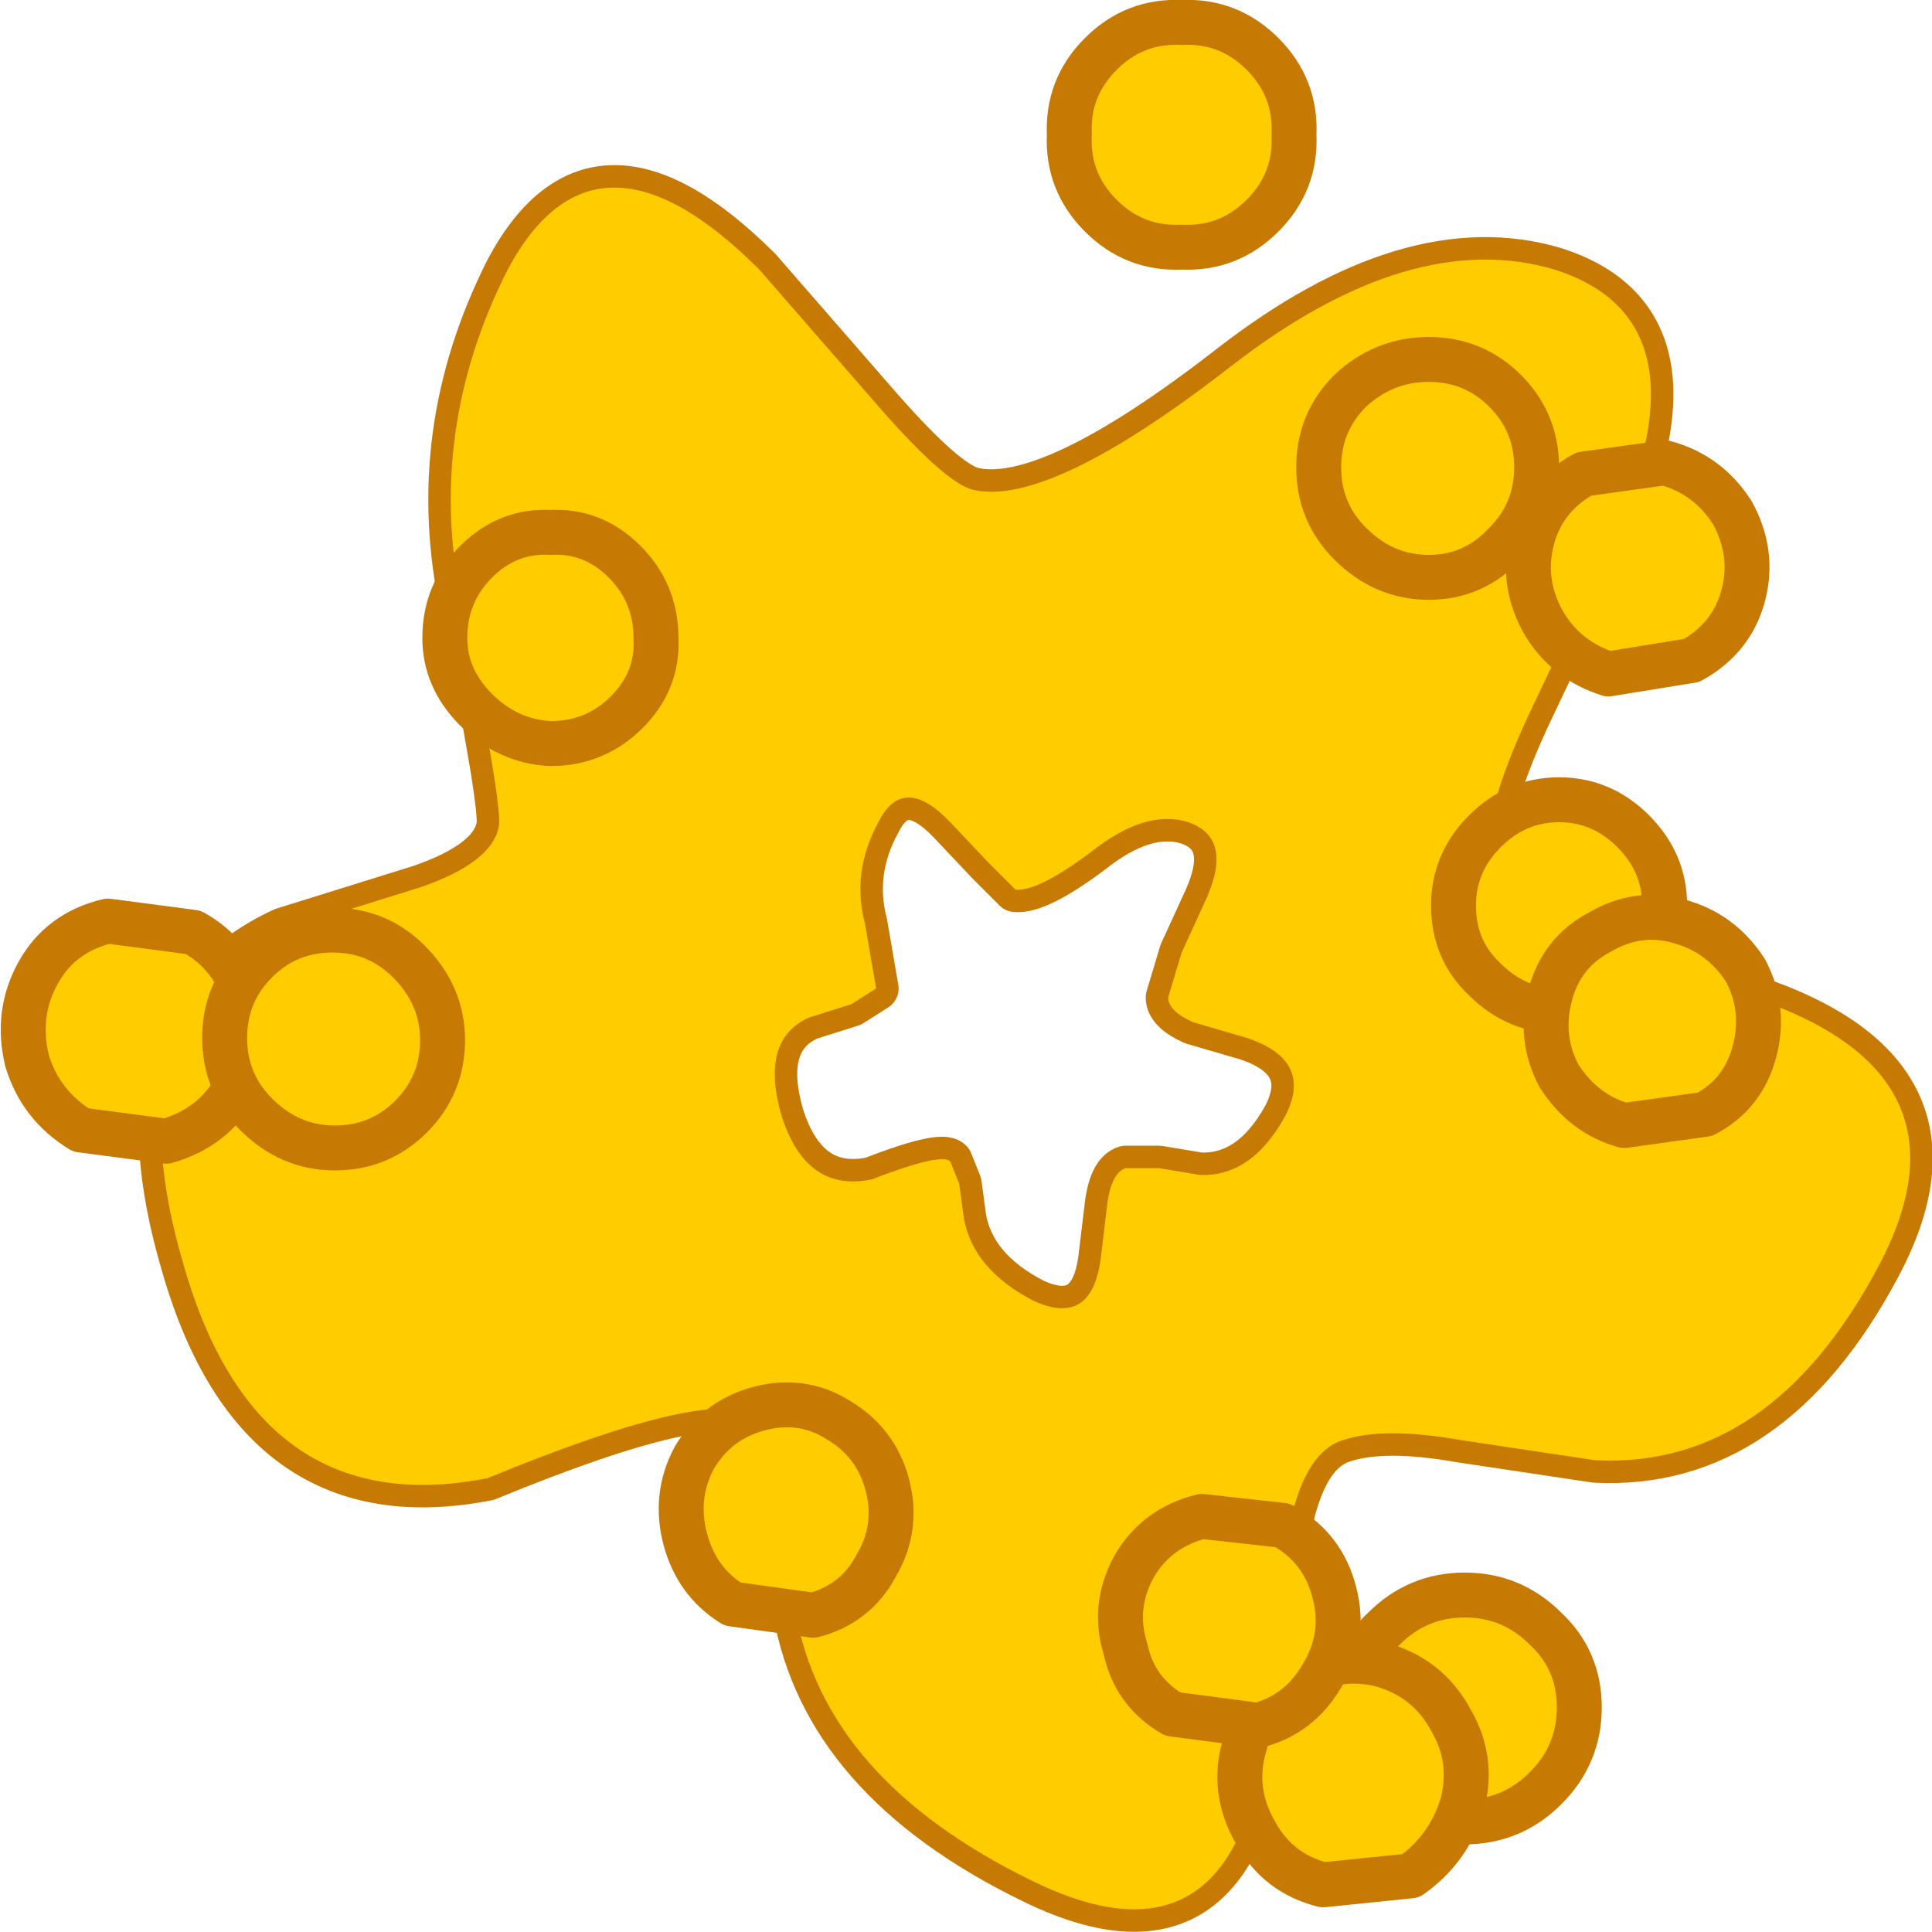 <?xml version="1.0" encoding="UTF-8" standalone="no"?>
<svg xmlns:xlink="http://www.w3.org/1999/xlink" height="43.0px" width="43.0px" xmlns="http://www.w3.org/2000/svg">
  <g transform="matrix(1.0, 0.0, 0.0, 1.0, 23.0, 23.35)">
    <path d="M3.85 -3.35 Q4.45 -4.7 3.45 -5.05 2.5 -5.35 1.3 -4.4 0.1 -3.5 -0.4 -3.55 L-1.0 -4.15 -1.85 -5.05 Q-2.9 -6.15 -3.45 -5.05 -4.05 -3.95 -3.75 -2.8 L-3.5 -1.35 -4.05 -1.0 -5.0 -0.7 Q-6.1 -0.2 -5.6 1.5 -5.05 3.2 -3.6 2.9 -2.05 2.3 -1.85 2.5 L-1.65 3.0 -1.55 3.75 Q-1.35 4.9 0.0 5.6 1.3 6.2 1.5 4.65 L1.65 3.4 Q1.75 2.75 2.05 2.65 L2.8 2.65 3.7 2.8 Q4.85 2.85 5.6 1.5 6.25 0.25 4.75 -0.25 L3.55 -0.6 Q3.0 -0.85 3.0 -1.15 L3.3 -2.15 3.85 -3.35 M10.1 -4.25 Q10.15 -3.15 12.1 -2.35 L16.0 -1.15 Q21.1 0.55 18.8 4.85 16.4 9.35 12.5 9.15 L9.5 8.7 Q7.8 8.4 6.9 8.7 5.9 9.0 5.6 11.2 L5.15 15.4 Q4.4 20.7 -0.05 18.5 -4.65 16.25 -5.3 12.5 L-5.5 9.9 Q-5.6 8.7 -6.15 8.2 -7.05 7.45 -12.15 9.55 -17.25 10.55 -18.9 4.85 -20.6 -0.85 -16.7 -2.65 L-13.65 -3.6 Q-12.05 -4.15 -11.9 -4.95 -11.8 -5.35 -12.7 -9.8 -13.55 -13.7 -11.7 -17.35 -9.75 -21.0 -6.1 -17.35 L-3.4 -14.25 Q-1.95 -12.6 -1.35 -12.45 0.35 -12.05 4.4 -15.2 8.4 -18.3 11.6 -17.35 15.05 -16.25 12.95 -11.5 L11.1 -7.6 Q10.05 -5.4 10.1 -4.25" fill="#ffcc00" fill-rule="evenodd" stroke="none"/>
    <path d="M3.85 -3.35 L3.3 -2.15 3.0 -1.15 Q3.0 -0.85 3.55 -0.6 L4.75 -0.25 Q6.25 0.25 5.6 1.5 4.85 2.85 3.7 2.8 L2.8 2.65 2.05 2.65 Q1.75 2.75 1.65 3.4 L1.5 4.65 Q1.3 6.2 0.0 5.6 -1.35 4.9 -1.55 3.75 L-1.65 3.0 -1.85 2.5 Q-2.05 2.3 -3.6 2.9 -5.05 3.2 -5.6 1.5 -6.1 -0.2 -5.0 -0.7 L-4.05 -1.0 -3.5 -1.35 -3.75 -2.8 Q-4.05 -3.95 -3.45 -5.05 -2.9 -6.15 -1.85 -5.05 L-1.0 -4.15 -0.4 -3.55 Q0.1 -3.5 1.3 -4.4 2.5 -5.35 3.45 -5.05 4.45 -4.7 3.85 -3.35 M10.1 -4.25 Q10.15 -3.15 12.1 -2.35 L16.0 -1.15 Q21.1 0.55 18.8 4.85 16.4 9.35 12.5 9.15 L9.5 8.7 Q7.8 8.4 6.9 8.7 5.9 9.0 5.6 11.2 L5.15 15.4 Q4.4 20.7 -0.05 18.5 -4.65 16.25 -5.3 12.5 L-5.5 9.9 Q-5.6 8.7 -6.15 8.2 -7.05 7.45 -12.15 9.55 -17.25 10.55 -18.9 4.85 -20.6 -0.85 -16.7 -2.65 L-13.65 -3.6 Q-12.05 -4.15 -11.9 -4.95 -11.8 -5.35 -12.7 -9.8 -13.55 -13.7 -11.7 -17.35 -9.75 -21.0 -6.1 -17.35 L-3.4 -14.25 Q-1.95 -12.6 -1.35 -12.45 0.35 -12.05 4.4 -15.2 8.4 -18.3 11.6 -17.35 15.05 -16.25 12.95 -11.5 L11.1 -7.6 Q10.05 -5.4 10.1 -4.25" fill="none" stroke="#c67903" stroke-linecap="round" stroke-linejoin="round" stroke-width="1.0"/>
    <path d="M4.75 -0.25 L3.55 -0.6 Q3.0 -0.85 3.0 -1.15 L3.3 -2.15 3.85 -3.35 Q4.45 -4.7 3.45 -5.05 2.5 -5.35 1.3 -4.4 0.1 -3.5 -0.4 -3.55 L-1.0 -4.15 -1.85 -5.05 Q-2.9 -6.15 -3.45 -5.05 -4.05 -3.95 -3.75 -2.8 L-3.5 -1.35 -4.05 -1.0 -5.0 -0.7 Q-6.1 -0.2 -5.6 1.5 -5.05 3.2 -3.6 2.9 -2.05 2.3 -1.85 2.5 L-1.65 3.0 -1.55 3.75 Q-1.35 4.9 0.0 5.6 1.3 6.2 1.5 4.65 L1.65 3.4 Q1.75 2.75 2.05 2.65 L2.8 2.65 3.7 2.8 Q4.85 2.85 5.6 1.5 6.25 0.25 4.75 -0.25 M11.1 -7.6 Q10.05 -5.4 10.1 -4.25 10.15 -3.15 12.1 -2.35 L16.0 -1.15 Q21.1 0.55 18.8 4.85 16.4 9.35 12.5 9.15 L9.5 8.7 Q7.8 8.4 6.9 8.7 5.9 9.0 5.6 11.2 L5.15 15.4 Q4.4 20.7 -0.05 18.5 -4.65 16.25 -5.3 12.5 L-5.5 9.9 Q-5.6 8.7 -6.15 8.2 -7.05 7.45 -12.15 9.55 -17.25 10.55 -18.9 4.85 -20.6 -0.85 -16.7 -2.65 L-13.65 -3.6 Q-12.05 -4.15 -11.9 -4.95 -11.8 -5.35 -12.7 -9.8 -13.55 -13.7 -11.7 -17.35 -9.75 -21.0 -6.1 -17.35 L-3.4 -14.25 Q-1.95 -12.6 -1.35 -12.45 0.35 -12.05 4.4 -15.2 8.4 -18.3 11.6 -17.35 15.05 -16.25 12.95 -11.5 L11.1 -7.6" fill="#ffcc00" fill-rule="evenodd" stroke="none"/>
    <path d="M8.8 -15.35 Q9.8 -15.35 10.5 -14.65 11.2 -13.95 11.2 -12.95 11.2 -11.95 10.5 -11.25 9.8 -10.5 8.8 -10.5 7.8 -10.5 7.05 -11.25 6.35 -11.95 6.35 -12.95 6.35 -13.95 7.05 -14.65 7.8 -15.35 8.8 -15.35" fill="#ffcc00" fill-rule="evenodd" stroke="none"/>
    <path d="M8.8 -15.35 Q9.8 -15.35 10.5 -14.65 11.2 -13.95 11.2 -12.95 11.2 -11.95 10.5 -11.25 9.8 -10.5 8.8 -10.5 7.8 -10.5 7.05 -11.25 6.35 -11.95 6.35 -12.95 6.35 -13.95 7.05 -14.65 7.8 -15.35 8.8 -15.35 Z" fill="none" stroke="#c67903" stroke-linecap="round" stroke-linejoin="round" stroke-width="1.0"/>
    <path d="M11.7 -5.55 Q12.65 -5.55 13.35 -4.85 14.05 -4.15 14.05 -3.2 14.05 -2.2 13.35 -1.55 12.65 -0.85 11.7 -0.85 10.75 -0.85 10.05 -1.55 9.35 -2.2 9.35 -3.2 9.35 -4.15 10.05 -4.85 10.75 -5.55 11.7 -5.55" fill="#ffcc00" fill-rule="evenodd" stroke="none"/>
    <path d="M11.7 -5.55 Q12.65 -5.55 13.35 -4.85 14.05 -4.15 14.05 -3.2 14.05 -2.2 13.35 -1.55 12.65 -0.85 11.7 -0.85 10.75 -0.85 10.05 -1.55 9.35 -2.2 9.35 -3.2 9.35 -4.15 10.05 -4.85 10.75 -5.55 11.7 -5.55 Z" fill="none" stroke="#c67903" stroke-linecap="round" stroke-linejoin="round" stroke-width="1.0"/>
    <path d="M9.6 12.15 Q10.65 12.15 11.4 12.9 12.15 13.6 12.15 14.65 12.15 15.7 11.4 16.45 10.65 17.2 9.6 17.2 8.55 17.2 7.8 16.45 7.05 15.7 7.05 14.65 7.05 13.6 7.8 12.9 8.55 12.15 9.6 12.15" fill="#ffcc00" fill-rule="evenodd" stroke="none"/>
    <path d="M9.6 12.15 Q10.65 12.15 11.4 12.9 12.15 13.6 12.15 14.65 12.15 15.7 11.4 16.45 10.65 17.2 9.6 17.2 8.55 17.2 7.8 16.45 7.05 15.7 7.05 14.65 7.05 13.6 7.8 12.9 8.55 12.15 9.6 12.15 Z" fill="none" stroke="#c67903" stroke-linecap="round" stroke-linejoin="round" stroke-width="1.0"/>
    <path d="M14.05 -13.05 Q15.0 -12.8 15.55 -11.95 16.05 -11.05 15.8 -10.1 15.55 -9.15 14.65 -8.65 L12.8 -8.35 Q11.85 -8.65 11.35 -9.5 10.85 -10.4 11.1 -11.35 11.35 -12.3 12.25 -12.8 L14.05 -13.05" fill="#ffcc00" fill-rule="evenodd" stroke="none"/>
    <path d="M14.05 -13.05 Q15.0 -12.8 15.55 -11.95 16.05 -11.05 15.8 -10.1 15.55 -9.15 14.65 -8.65 L12.8 -8.35 Q11.85 -8.65 11.35 -9.5 10.85 -10.4 11.1 -11.35 11.35 -12.3 12.25 -12.8 L14.05 -13.05 Z" fill="none" stroke="#c67903" stroke-linecap="round" stroke-linejoin="round" stroke-width="1.0"/>
    <path d="M14.35 -2.85 Q15.3 -2.6 15.85 -1.75 16.3 -0.9 16.05 0.05 15.8 1.0 14.95 1.45 L13.15 1.7 Q12.25 1.45 11.7 0.6 11.25 -0.25 11.5 -1.2 11.75 -2.15 12.6 -2.6 13.45 -3.1 14.35 -2.85" fill="#ffcc00" fill-rule="evenodd" stroke="none"/>
    <path d="M14.35 -2.85 Q15.3 -2.6 15.85 -1.75 16.3 -0.9 16.05 0.05 15.8 1.0 14.95 1.45 L13.15 1.7 Q12.25 1.45 11.7 0.6 11.25 -0.25 11.5 -1.2 11.75 -2.15 12.6 -2.6 13.45 -3.1 14.35 -2.85 Z" fill="none" stroke="#c67903" stroke-linecap="round" stroke-linejoin="round" stroke-width="1.0"/>
    <path d="M7.75 13.7 Q8.8 14.0 9.3 14.95 9.8 15.8 9.55 16.8 9.25 17.8 8.4 18.4 L6.45 18.6 Q5.45 18.35 4.95 17.45 4.4 16.5 4.7 15.5 4.95 14.5 5.85 14.0 6.75 13.45 7.75 13.7" fill="#ffcc00" fill-rule="evenodd" stroke="none"/>
    <path d="M7.75 13.7 Q8.8 14.0 9.3 14.95 9.8 15.8 9.55 16.8 9.25 17.8 8.4 18.4 L6.45 18.6 Q5.45 18.35 4.95 17.45 4.4 16.5 4.7 15.5 4.95 14.5 5.85 14.0 6.75 13.45 7.75 13.7 Z" fill="none" stroke="#c67903" stroke-linecap="round" stroke-linejoin="round" stroke-width="1.0"/>
    <path d="M6.45 13.9 Q5.95 14.8 5.0 15.05 L3.1 14.8 Q2.25 14.3 2.05 13.35 1.75 12.4 2.25 11.5 2.75 10.65 3.75 10.4 L5.55 10.6 Q6.45 11.1 6.7 12.1 6.95 13.05 6.45 13.9" fill="#ffcc00" fill-rule="evenodd" stroke="none"/>
    <path d="M6.45 13.9 Q5.95 14.8 5.0 15.05 L3.1 14.8 Q2.25 14.3 2.05 13.35 1.75 12.4 2.25 11.5 2.75 10.65 3.75 10.4 L5.55 10.6 Q6.45 11.1 6.7 12.1 6.95 13.05 6.45 13.9 Z" fill="none" stroke="#c67903" stroke-linecap="round" stroke-linejoin="round" stroke-width="1.0"/>
    <path d="M-3.5 11.5 Q-3.95 12.35 -4.9 12.6 L-6.7 12.35 Q-7.5 11.85 -7.75 10.9 -8.0 9.95 -7.55 9.1 -7.05 8.25 -6.1 8.0 -5.15 7.75 -4.35 8.25 -3.5 8.75 -3.25 9.7 -3.0 10.65 -3.5 11.5" fill="#ffcc00" fill-rule="evenodd" stroke="none"/>
    <path d="M-3.5 11.5 Q-3.95 12.35 -4.9 12.6 L-6.7 12.35 Q-7.5 11.85 -7.75 10.9 -8.0 9.95 -7.55 9.1 -7.05 8.25 -6.1 8.0 -5.15 7.75 -4.35 8.25 -3.5 8.75 -3.25 9.7 -3.0 10.65 -3.5 11.5 Z" fill="none" stroke="#c67903" stroke-linecap="round" stroke-linejoin="round" stroke-width="1.0"/>
    <path d="M-17.75 0.85 Q-18.25 1.75 -19.3 2.05 L-21.2 1.8 Q-22.1 1.25 -22.4 0.25 -22.65 -0.8 -22.15 -1.7 -21.65 -2.6 -20.6 -2.85 L-18.7 -2.6 Q-17.8 -2.1 -17.5 -1.05 -17.25 -0.05 -17.75 0.85" fill="#ffcc00" fill-rule="evenodd" stroke="none"/>
    <path d="M-17.75 0.85 Q-18.25 1.75 -19.3 2.05 L-21.2 1.8 Q-22.1 1.25 -22.4 0.25 -22.65 -0.8 -22.15 -1.7 -21.65 -2.6 -20.6 -2.85 L-18.7 -2.6 Q-17.8 -2.1 -17.5 -1.05 -17.25 -0.05 -17.75 0.85 Z" fill="none" stroke="#c67903" stroke-linecap="round" stroke-linejoin="round" stroke-width="1.0"/>
    <path d="M-17.3 1.45 Q-18.0 0.75 -18.0 -0.25 -18.0 -1.25 -17.3 -1.95 -16.6 -2.65 -15.6 -2.65 -14.6 -2.65 -13.9 -1.95 -13.15 -1.2 -13.15 -0.2 -13.15 0.8 -13.85 1.5 -14.55 2.2 -15.55 2.2 -16.55 2.2 -17.3 1.45" fill="#ffcc00" fill-rule="evenodd" stroke="none"/>
    <path d="M-17.3 1.45 Q-18.0 0.75 -18.0 -0.25 -18.0 -1.25 -17.3 -1.95 -16.6 -2.65 -15.6 -2.65 -14.6 -2.65 -13.9 -1.95 -13.15 -1.2 -13.15 -0.2 -13.15 0.8 -13.85 1.5 -14.55 2.2 -15.55 2.2 -16.55 2.2 -17.3 1.45 Z" fill="none" stroke="#c67903" stroke-linecap="round" stroke-linejoin="round" stroke-width="1.0"/>
    <path d="M-12.4 -7.55 Q-13.1 -8.25 -13.1 -9.15 -13.1 -10.15 -12.4 -10.85 -11.7 -11.55 -10.75 -11.5 -9.8 -11.55 -9.1 -10.85 -8.4 -10.15 -8.4 -9.15 -8.35 -8.2 -9.05 -7.5 -9.75 -6.8 -10.75 -6.8 -11.7 -6.85 -12.4 -7.55" fill="#ffcc00" fill-rule="evenodd" stroke="none"/>
    <path d="M-12.4 -7.55 Q-13.1 -8.25 -13.1 -9.15 -13.1 -10.15 -12.4 -10.85 -11.7 -11.55 -10.75 -11.5 -9.8 -11.55 -9.1 -10.85 -8.4 -10.15 -8.4 -9.15 -8.35 -8.2 -9.05 -7.5 -9.75 -6.8 -10.75 -6.8 -11.7 -6.85 -12.4 -7.55 Z" fill="none" stroke="#c67903" stroke-linecap="round" stroke-linejoin="round" stroke-width="1.0"/>
    <path d="M1.5 -18.55 Q0.75 -19.3 0.8 -20.35 0.75 -21.4 1.5 -22.15 2.25 -22.9 3.3 -22.85 4.35 -22.9 5.1 -22.15 5.85 -21.4 5.8 -20.35 5.85 -19.3 5.1 -18.55 4.35 -17.8 3.3 -17.85 2.25 -17.8 1.5 -18.55" fill="#ffcc00" fill-rule="evenodd" stroke="none"/>
    <path d="M1.5 -18.55 Q0.75 -19.3 0.8 -20.35 0.75 -21.4 1.5 -22.15 2.25 -22.9 3.3 -22.85 4.35 -22.9 5.1 -22.15 5.85 -21.4 5.8 -20.35 5.85 -19.3 5.1 -18.55 4.35 -17.8 3.3 -17.85 2.25 -17.8 1.5 -18.55 Z" fill="none" stroke="#c67903" stroke-linecap="round" stroke-linejoin="round" stroke-width="1.0"/>
  </g>
</svg>
